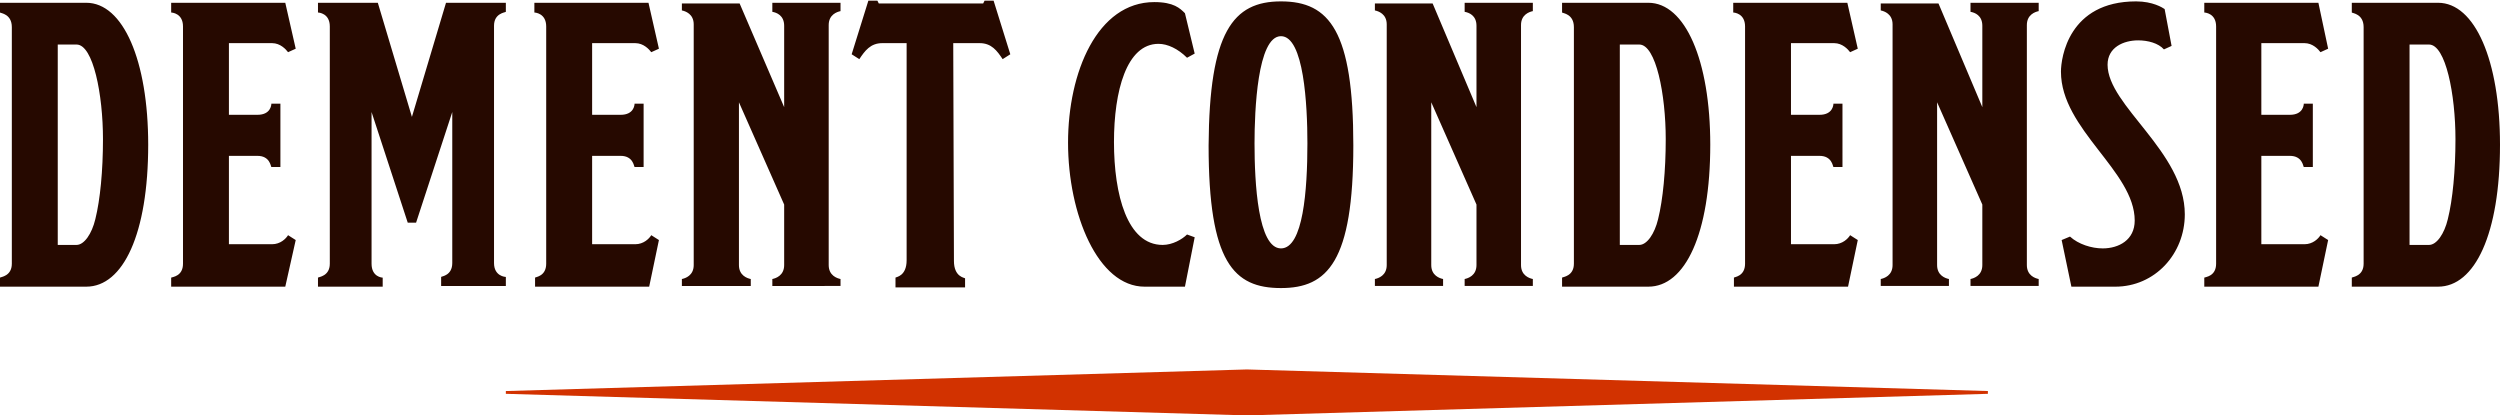 <svg xmlns="http://www.w3.org/2000/svg" xml:space="preserve" baseProfile="tiny" version="1.2" viewBox="0 0 359.3 59.7"><path fill="#260900" d="M0 39.9c.1-.1 1.7-.2 1.7-2v-34C1.7 2 .1 1.9 0 1.8V.4h12.4c5.3 0 8.9 8.3 8.9 20.4 0 12.8-3.6 20.4-8.9 20.4H0v-1.3zm8.3-4.7H11c1.1 0 2.2-1.6 2.7-3.7.7-2.8 1.1-7 1.1-11.5 0-6.4-1.4-13.6-3.8-13.6H8.3v28.8zM26.3 37.9V3.8c0-1.9-1.6-2-1.7-2V.4H41L42.5 7l-1.1.5c-.3-.4-1.1-1.3-2.3-1.3h-6.2v10.3H37c1.9 0 2-1.4 2-1.6h1.3V24H39c-.1-.1-.2-1.6-2-1.6h-4.1v12.7h6.2c1.2 0 2-.8 2.3-1.3l1.1.7-1.5 6.7H24.6v-1.3c.2-.1 1.7-.2 1.7-2zM64.1.4h8.6v1.3c-.1.1-1.7.2-1.7 2v34.1c0 1.9 1.6 2 1.7 2v1.3h-9.3v-1.3c.1-.1 1.6-.2 1.6-2V16.1L59.8 32h-1.2l-5.2-15.9v21.8c0 1.9 1.5 2 1.6 2v1.3h-9.3v-1.3c.1-.1 1.7-.2 1.7-2V3.8c0-1.9-1.6-2-1.7-2V.4h8.6l4.9 16.4L64.1.4zM78.5 37.9V3.8c0-1.9-1.6-2-1.7-2V.4h16.4L94.7 7l-1.1.5c-.3-.4-1.1-1.3-2.3-1.3h-6.2v10.3h4.1c1.9 0 2-1.4 2-1.6h1.3V24h-1.3c-.1-.1-.2-1.6-2-1.6h-4.1v12.7h6.2c1.2 0 2-.8 2.3-1.3l1.1.7-1.4 6.7H76.9v-1.3c.1-.1 1.6-.2 1.6-2zM112.7 15.4V3.7c0-1.5-1.1-1.9-1.7-2V.4h9.8v1.2c-.5.1-1.7.5-1.7 2v34.5c0 1.5 1.2 1.9 1.7 2v1H111v-1c.5-.1 1.7-.5 1.7-2v-8.7l-6.5-14.7v23.4c0 1.5 1.2 1.9 1.7 2v1H98v-1c.5-.1 1.7-.5 1.7-2V3.5c0-1.5-1.2-1.9-1.7-2v-1h8.3l6.4 14.9zM128.7 41.2v-1.3c.1-.1 1.6-.2 1.6-2.5V6.2h-3.5c-1.7 0-2.5 1.1-3.3 2.3l-1.1-.7 2.4-7.7h1.3l.2.4h15l.2-.4h1.3l2.4 7.7-1.1.7c-.8-1.2-1.6-2.3-3.3-2.3H137l.1 31.3c0 2.3 1.5 2.4 1.6 2.5v1.3h-10zM171.7 7.7l-1.1.6c-1.3-1.3-2.8-2-4.1-2-4.6 0-6.4 6.8-6.4 14.1 0 7.6 1.9 14.8 7 14.8 1.4 0 2.8-.8 3.5-1.5l1.1.4-1.4 7.1h-5.8c-6.7 0-11-10.4-11-20.7 0-10.1 4.2-20.2 12.4-20.2 2.8 0 3.7.9 4.4 1.6l1.4 5.8zM184.1.2c7 0 10.4 4.3 10.4 20.7 0 16.7-3.7 20.5-10.4 20.5-6.8 0-10.4-3.7-10.4-20.5.1-16.3 3.5-20.7 10.4-20.7zm3.8 20.4c0-5.5-.5-15.4-3.8-15.4-3.4 0-3.8 10.8-3.8 15.4 0 5.7.5 15.1 3.8 15.1 3.2 0 3.8-8.4 3.8-15.1zM212.2 15.4V3.7c0-1.5-1.1-1.9-1.7-2V.4h9.8v1.2c-.5.1-1.7.5-1.7 2v34.5c0 1.5 1.2 1.9 1.7 2v1h-9.8v-1c.5-.1 1.7-.5 1.7-2v-8.7l-6.5-14.7v23.4c0 1.5 1.2 1.9 1.7 2v1h-9.8v-1c.5-.1 1.7-.5 1.7-2V3.5c0-1.5-1.2-1.9-1.7-2v-1h8.3l6.3 14.9zM224.5 39.9c.1-.1 1.7-.2 1.7-2v-34c0-1.9-1.6-2-1.7-2.1V.4h12.4c5.3 0 8.9 8.3 8.9 20.4 0 12.8-3.6 20.4-8.9 20.4h-12.4v-1.3zm8.3-4.7h2.8c1.1 0 2.2-1.6 2.7-3.7.7-2.8 1.1-7 1.1-11.5 0-6.4-1.4-13.6-3.8-13.6h-2.8v28.8zM250.8 37.9V3.8c0-1.9-1.6-2-1.7-2V.4h16.4L267 7l-1.1.5c-.3-.4-1.1-1.3-2.3-1.3h-6.2v10.3h4.1c1.9 0 2-1.4 2-1.6h1.3V24h-1.3c-.1-.1-.2-1.6-2-1.6h-4.1v12.7h6.2c1.2 0 2-.8 2.3-1.3l1.1.7-1.4 6.7h-16.4v-1.3c.1-.1 1.6-.2 1.6-2zM284.9 15.4V3.7c0-1.5-1.1-1.9-1.7-2V.4h9.8v1.2c-.5.1-1.7.5-1.7 2v34.5c0 1.5 1.2 1.9 1.7 2v1h-9.8v-1c.5-.1 1.7-.5 1.7-2v-8.7l-6.5-14.7v23.4c0 1.5 1.2 1.9 1.7 2v1h-9.8v-1c.5-.1 1.7-.5 1.7-2V3.5c0-1.5-1.2-1.9-1.7-2v-1h8.3l6.3 14.9zM311.1 1.3l1 5.3-1.1.5c-.8-.9-2.3-1.3-3.7-1.3-2.1 0-4.4 1-4.4 3.5 0 5.9 11.1 12.5 11.1 21.5 0 5.7-4.3 10.4-10 10.4h-6.3l-1.4-6.7 1.2-.5c1.2 1.1 3.1 1.7 4.7 1.7 2.3 0 4.6-1.2 4.6-4 0-7.1-10.6-13.1-10.6-21.4 0-2 1.1-10.1 10.8-10.1 2.4 0 3.8.9 4.1 1.1zM318.5 37.9V3.8c0-1.9-1.6-2-1.7-2V.4h16.4l1.4 6.6-1.1.5c-.3-.4-1.1-1.3-2.3-1.3H325v10.3h4.1c1.9 0 2-1.4 2-1.6h1.3V24h-1.3c-.1-.1-.2-1.6-2-1.6H325v12.7h6.2c1.2 0 2-.8 2.3-1.3l1.1.7-1.4 6.7h-16.4v-1.3c.2-.1 1.7-.2 1.7-2zM338 39.9c.1-.1 1.7-.2 1.7-2v-34c0-1.9-1.6-2-1.7-2.1V.4h12.4c5.3 0 8.9 8.3 8.9 20.4 0 12.8-3.6 20.4-8.9 20.4H338v-1.3zm8.3-4.7h2.8c1.1 0 2.2-1.6 2.7-3.7.7-2.8 1.1-7 1.1-11.5 0-6.4-1.4-13.6-3.8-13.6h-2.8v28.8z"/><path fill="#D23200" d="m285.7 56.6-106.4 3.1h-.2L72.7 56.6v-.4l106.4-3.1h.2l106.4 3.1v.4z"/></svg>